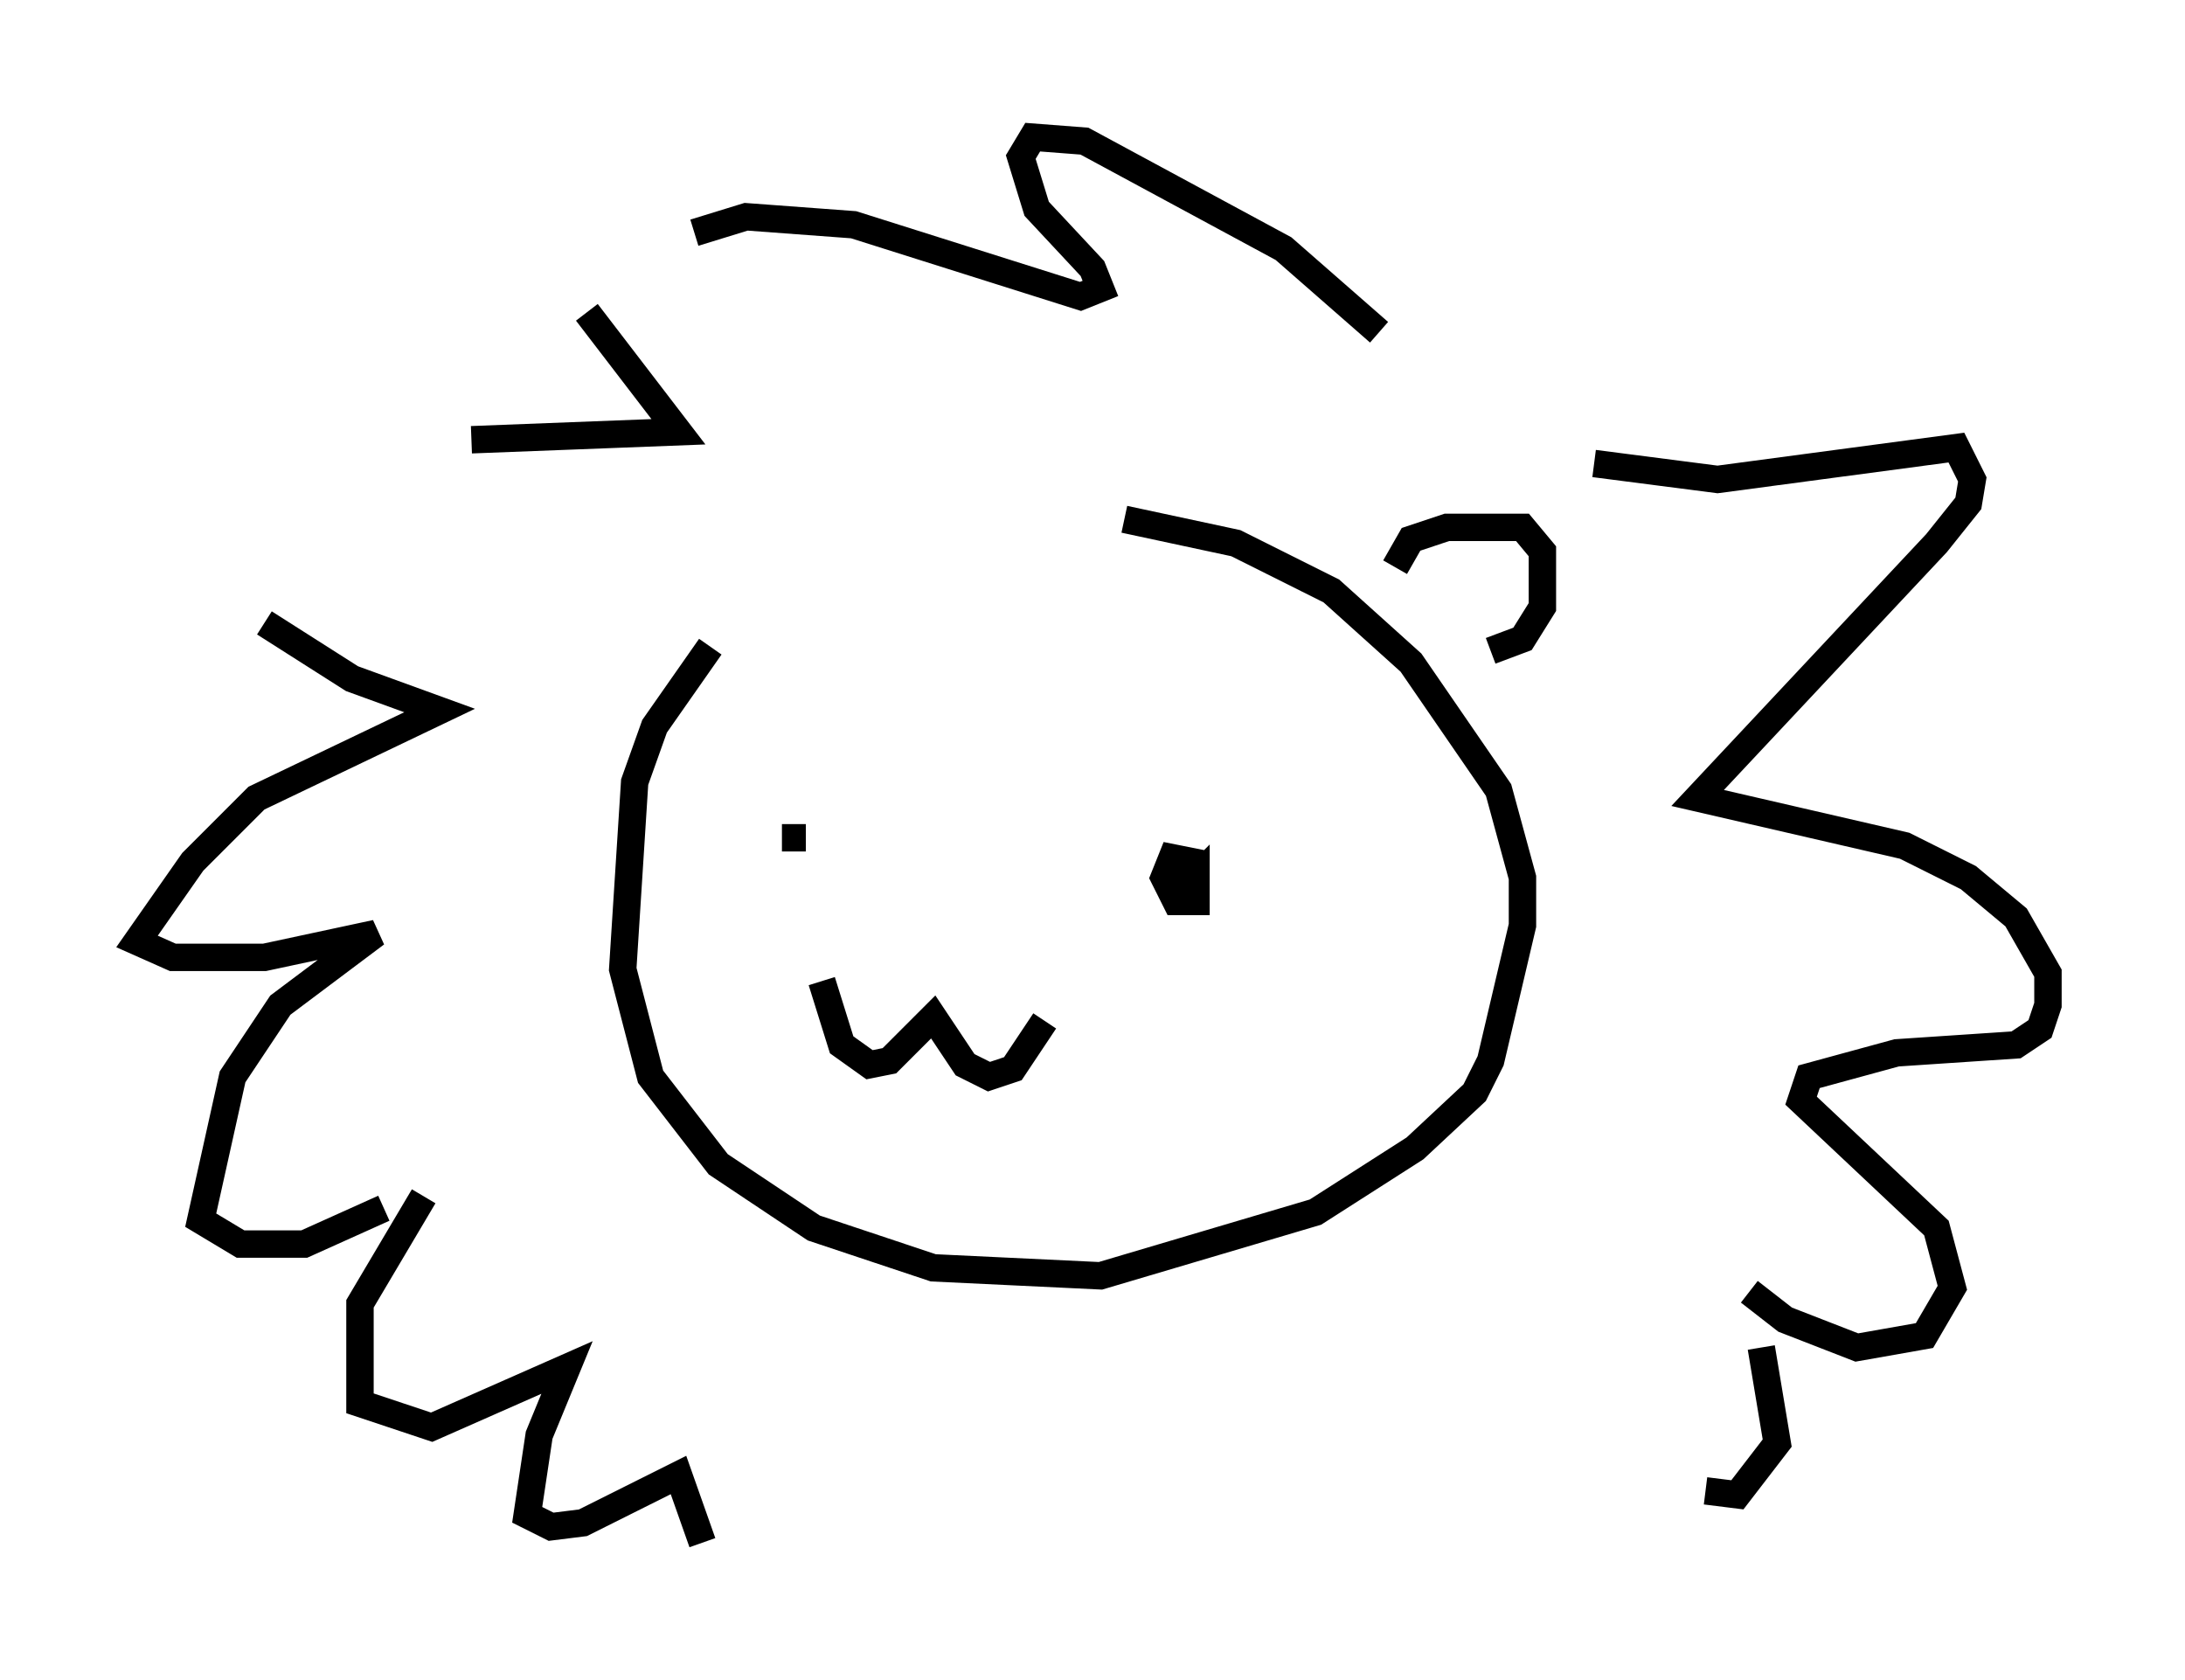 <?xml version="1.0" encoding="utf-8" ?>
<svg baseProfile="full" height="61.274" version="1.1" width="79.721" xmlns="http://www.w3.org/2000/svg" xmlns:ev="http://www.w3.org/2001/xml-events" xmlns:xlink="http://www.w3.org/1999/xlink"><defs /><rect fill="white" height="61.274" width="79.721" x="0" y="0" /><path d="M29.547, 20.687 m-3.631, 2.905 l-2.034, 2.905 -0.726, 2.034 l-0.436, 6.827 1.017, 3.922 l2.469, 3.196 3.486, 2.324 l4.358, 1.453 6.101, 0.291 l7.844, -2.324 3.631, -2.324 l2.179, -2.034 0.581, -1.162 l1.162, -4.939 0.0, -1.743 l-0.872, -3.196 -3.196, -4.648 l-2.905, -2.615 -3.486, -1.743 l-4.067, -0.872 m2.324, 13.508 l0.145, -1.017 -0.726, -0.145 l-0.291, 0.726 0.436, 0.872 l0.726, 0.0 0.0, -0.872 l-0.291, 0.291 m-13.944, -1.743 l-0.872, 0.0 0.872, 0.0 m0.581, 5.229 l0.726, 2.324 1.017, 0.726 l0.726, -0.145 1.598, -1.598 l1.162, 1.743 0.872, 0.436 l0.872, -0.291 1.162, -1.743 m20.045, -20.335 l4.503, 0.581 8.715, -1.162 l0.581, 1.162 -0.145, 0.872 l-1.162, 1.453 -8.715, 9.296 l7.553, 1.743 2.324, 1.162 l1.743, 1.453 1.162, 2.034 l0.0, 1.162 -0.291, 0.872 l-0.872, 0.581 -4.358, 0.291 l-3.196, 0.872 -0.291, 0.872 l4.939, 4.648 0.581, 2.179 l-1.017, 1.743 -2.469, 0.436 l-2.615, -1.017 -1.307, -1.017 m0.436, 2.034 l0.581, 3.486 -1.453, 1.888 l-1.162, -0.145 m-11.911, -42.268 l-3.486, -3.05 -7.263, -3.922 l-1.888, -0.145 -0.436, 0.726 l0.581, 1.888 2.034, 2.179 l0.291, 0.726 -0.726, 0.291 l-8.279, -2.615 -3.922, -0.291 l-1.888, 0.581 m-3.922, 2.905 l3.341, 4.358 -7.553, 0.291 m-7.553, 6.682 l3.196, 2.034 3.196, 1.162 l-6.682, 3.196 -2.324, 2.324 l-2.034, 2.905 1.307, 0.581 l3.341, 0.0 4.067, -0.872 l-3.486, 2.615 -1.743, 2.615 l-1.162, 5.229 1.453, 0.872 l2.324, 0.0 2.905, -1.307 m1.453, -0.436 l-2.324, 3.922 0.0, 3.631 l2.615, 0.872 4.939, -2.179 l-1.017, 2.469 -0.436, 2.905 l0.872, 0.436 1.162, -0.145 l3.486, -1.743 0.872, 2.469 m25.274, -35.587 l0.581, -1.017 1.307, -0.436 l2.76, 0.0 0.726, 0.872 l0.0, 2.034 -0.726, 1.162 l-1.162, 0.436 " fill="none" stroke="black" stroke-width="1" /></svg>